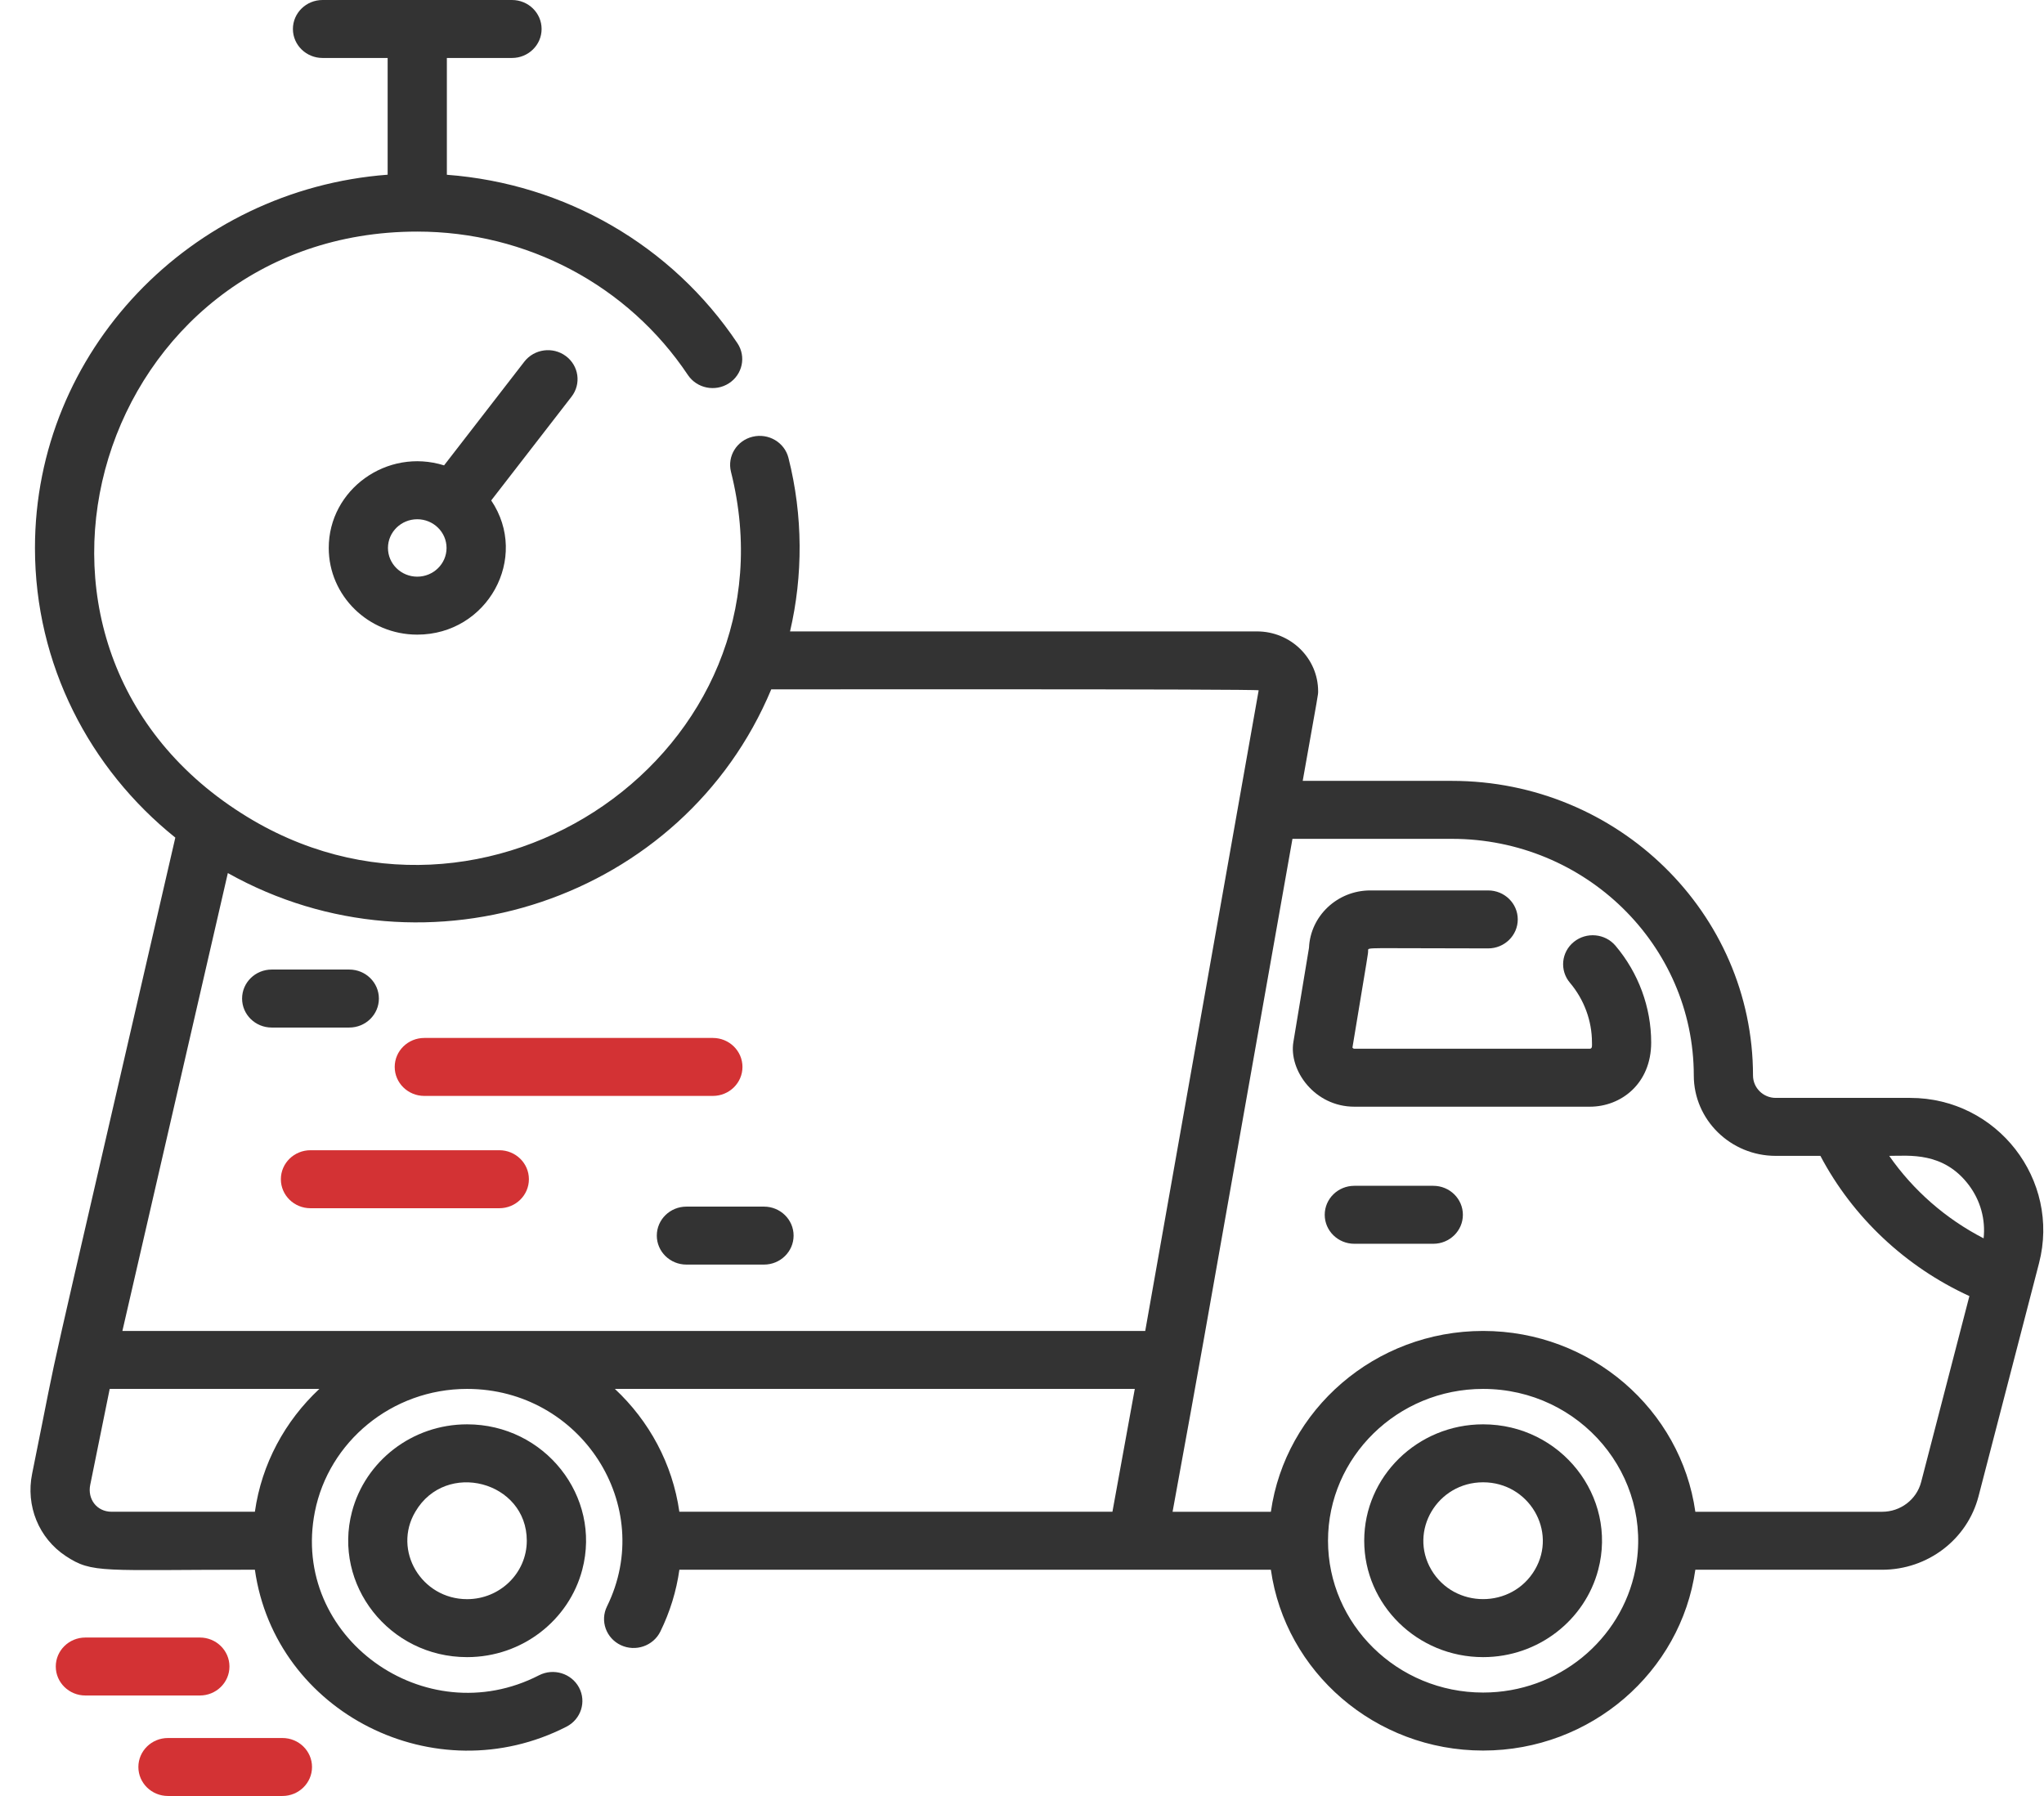 <svg width="66" height="58" viewBox="0 0 66 58" fill="none" xmlns="http://www.w3.org/2000/svg">
<path d="M61.679 35.456C59.256 35.456 59.805 35.456 57.338 35.456C56.933 35.456 56.604 35.131 56.604 34.732C56.601 29.485 52.241 25.218 46.884 25.218H42.064C42.575 22.338 42.562 22.449 42.562 22.325C42.562 21.258 41.677 20.391 40.588 20.391H25.51C25.93 18.593 25.932 16.655 25.459 14.787C25.332 14.286 24.815 13.98 24.301 14.104C23.789 14.227 23.477 14.735 23.603 15.237C25.873 24.255 15.647 31.271 7.8 26.266C-0.945 20.715 3.193 7.479 13.473 7.479C17.006 7.479 20.273 9.21 22.211 12.109C22.5 12.542 23.092 12.663 23.534 12.38C23.975 12.097 24.1 11.517 23.811 11.084C21.694 7.918 18.237 5.93 14.429 5.644V1.872H16.532C17.06 1.872 17.488 1.453 17.488 0.936C17.488 0.419 17.06 0 16.532 0H10.415C9.887 0 9.458 0.419 9.458 0.936C9.458 1.453 9.887 1.872 10.415 1.872H12.517V5.642C6.155 6.122 1.129 11.345 1.129 17.695C1.129 21.462 2.896 24.831 5.661 27.05C0.952 47.499 2.13 42.203 1.038 47.591C0.826 48.631 1.252 49.674 2.121 50.25C2.992 50.823 3.27 50.693 8.23 50.693C8.884 55.316 14.054 57.934 18.294 55.761C18.761 55.52 18.941 54.955 18.696 54.497C18.45 54.039 17.873 53.863 17.405 54.102C13.724 55.997 9.368 52.866 10.167 48.821C10.614 46.563 12.649 44.854 15.083 44.854C18.754 44.854 21.199 48.626 19.599 51.879C19.37 52.345 19.57 52.904 20.046 53.129C20.521 53.352 21.092 53.156 21.322 52.691C21.634 52.054 21.84 51.386 21.937 50.693C38.031 50.693 27.013 50.694 41.036 50.694C41.502 53.989 44.398 56.533 47.889 56.533C51.378 56.533 54.275 53.989 54.742 50.694H60.773C62.243 50.694 63.524 49.718 63.886 48.322C63.887 48.321 65.84 40.794 65.84 40.792C66.535 38.108 64.499 35.456 61.679 35.456ZM8.23 48.821H3.605C3.115 48.821 2.822 48.401 2.913 47.955L3.542 44.854H10.312C9.208 45.885 8.449 47.27 8.23 48.821ZM35.92 48.821C33.748 48.821 23.676 48.821 21.936 48.821C21.716 47.27 20.958 45.885 19.854 44.854H36.642L35.92 48.821ZM3.952 42.982L7.357 28.195C13.801 31.809 22.071 29.04 24.903 22.263C24.958 22.263 40.613 22.247 40.642 22.293C39.825 26.911 40.057 25.601 36.979 42.982C35.205 42.982 5.312 42.982 3.952 42.982ZM52.804 50.694C52.357 52.952 50.322 54.66 47.889 54.66C45.118 54.66 42.881 52.451 42.881 49.756C42.881 47.06 45.122 44.854 47.889 44.854C51.027 44.854 53.403 47.664 52.804 50.694ZM62.033 47.862C61.886 48.427 61.368 48.822 60.773 48.822H54.742C54.276 45.526 51.38 42.982 47.889 42.982C44.397 42.982 41.501 45.526 41.036 48.822H37.862C39.041 42.339 38.062 47.819 41.733 27.09H46.884C51.187 27.09 54.69 30.519 54.692 34.732C54.692 36.163 55.879 37.328 57.338 37.328H58.78C59.826 39.312 61.531 40.913 63.591 41.856C63.59 41.86 62.034 47.859 62.033 47.862ZM64.05 39.991C62.828 39.362 61.779 38.443 61.002 37.328C61.646 37.328 62.756 37.188 63.573 38.271C63.951 38.773 64.116 39.385 64.05 39.991Z" fill="#333333"/>
<path d="M47.889 45.998C45.774 45.998 44.05 47.681 44.05 49.756C44.05 51.825 45.767 53.516 47.889 53.516C49.675 53.516 51.181 52.315 51.606 50.694C52.23 48.33 50.402 45.998 47.889 45.998ZM49.561 50.694C48.819 51.959 46.959 51.959 46.216 50.694C45.48 49.439 46.414 47.87 47.889 47.87C49.368 47.87 50.295 49.443 49.561 50.694Z" fill="#333333"/>
<path d="M50.819 30.418C50.412 30.748 50.355 31.338 50.692 31.737C51.151 32.28 51.404 32.966 51.404 33.667C51.404 33.754 51.423 33.868 51.335 33.868H43.731C43.706 33.868 43.682 33.852 43.67 33.83C44.192 30.67 44.176 30.818 44.176 30.695C44.176 30.585 44.079 30.628 48.052 30.628C48.58 30.628 49.008 30.209 49.008 29.691C49.008 29.175 48.58 28.756 48.052 28.756H44.245C43.183 28.756 42.313 29.579 42.267 30.608L41.763 33.651C41.611 34.56 42.441 35.74 43.731 35.74H51.335C52.346 35.74 53.316 34.995 53.316 33.667C53.316 32.531 52.907 31.422 52.165 30.543C51.828 30.144 51.226 30.089 50.819 30.418Z" fill="#333333"/>
<path d="M46.28 38.295H43.731C43.203 38.295 42.775 38.714 42.775 39.231C42.775 39.748 43.203 40.167 43.731 40.167H46.28C46.808 40.167 47.236 39.748 47.236 39.231C47.236 38.714 46.808 38.295 46.28 38.295Z" fill="#333333"/>
<path d="M15.083 45.998C13.296 45.998 11.791 47.199 11.365 48.821C10.745 51.173 12.561 53.516 15.083 53.516C16.87 53.516 18.375 52.314 18.801 50.693C19.427 48.319 17.584 45.998 15.083 45.998ZM15.083 51.644C13.606 51.644 12.672 50.069 13.411 48.821C14.394 47.141 17.01 47.836 17.01 49.756C17.01 50.802 16.142 51.644 15.083 51.644Z" fill="#333333"/>
<path d="M7.409 53.819C7.409 53.302 6.981 52.883 6.453 52.883H2.757C2.229 52.883 1.801 53.302 1.801 53.819C1.801 54.336 2.229 54.755 2.757 54.755H6.453C6.981 54.755 7.409 54.336 7.409 53.819Z" fill="#D33234"/>
<path d="M12.234 32.248C12.234 31.731 11.806 31.311 11.278 31.311H8.773C8.245 31.311 7.817 31.731 7.817 32.248C7.817 32.765 8.245 33.184 8.773 33.184H11.278C11.806 33.184 12.234 32.765 12.234 32.248Z" fill="#333333"/>
<path d="M24.669 38.967H22.164C21.636 38.967 21.208 39.386 21.208 39.903C21.208 40.42 21.636 40.839 22.164 40.839H24.669C25.197 40.839 25.625 40.42 25.625 39.903C25.625 39.386 25.197 38.967 24.669 38.967Z" fill="#333333"/>
<path d="M13.701 35.392H23.018C23.546 35.392 23.974 34.973 23.974 34.456C23.974 33.939 23.546 33.52 23.018 33.52H13.701C13.173 33.52 12.745 33.939 12.745 34.456C12.745 34.973 13.173 35.392 13.701 35.392Z" fill="#D33234"/>
<path d="M16.122 37.146H10.025C9.497 37.146 9.069 37.566 9.069 38.082C9.069 38.6 9.497 39.019 10.025 39.019H16.122C16.651 39.019 17.078 38.6 17.078 38.082C17.078 37.566 16.651 37.146 16.122 37.146Z" fill="#D33234"/>
<path d="M9.12 56.128H5.424C4.895 56.128 4.468 56.547 4.468 57.064C4.468 57.581 4.895 58 5.424 58H9.12C9.647 58 10.075 57.581 10.075 57.064C10.075 56.547 9.647 56.128 9.12 56.128Z" fill="#D33234"/>
<path d="M18.271 11.499C17.85 11.186 17.251 11.268 16.931 11.679L14.339 15.029C12.494 14.453 10.615 15.812 10.615 17.696C10.615 19.24 11.897 20.495 13.473 20.495C15.741 20.495 17.108 18.015 15.861 16.161L18.455 12.81C18.774 12.398 18.691 11.811 18.271 11.499ZM13.473 18.623C12.951 18.623 12.527 18.207 12.527 17.696C12.527 17.185 12.951 16.769 13.473 16.769C13.995 16.769 14.419 17.185 14.419 17.696C14.419 18.207 13.995 18.623 13.473 18.623Z" fill="#333333"/>
</svg>
